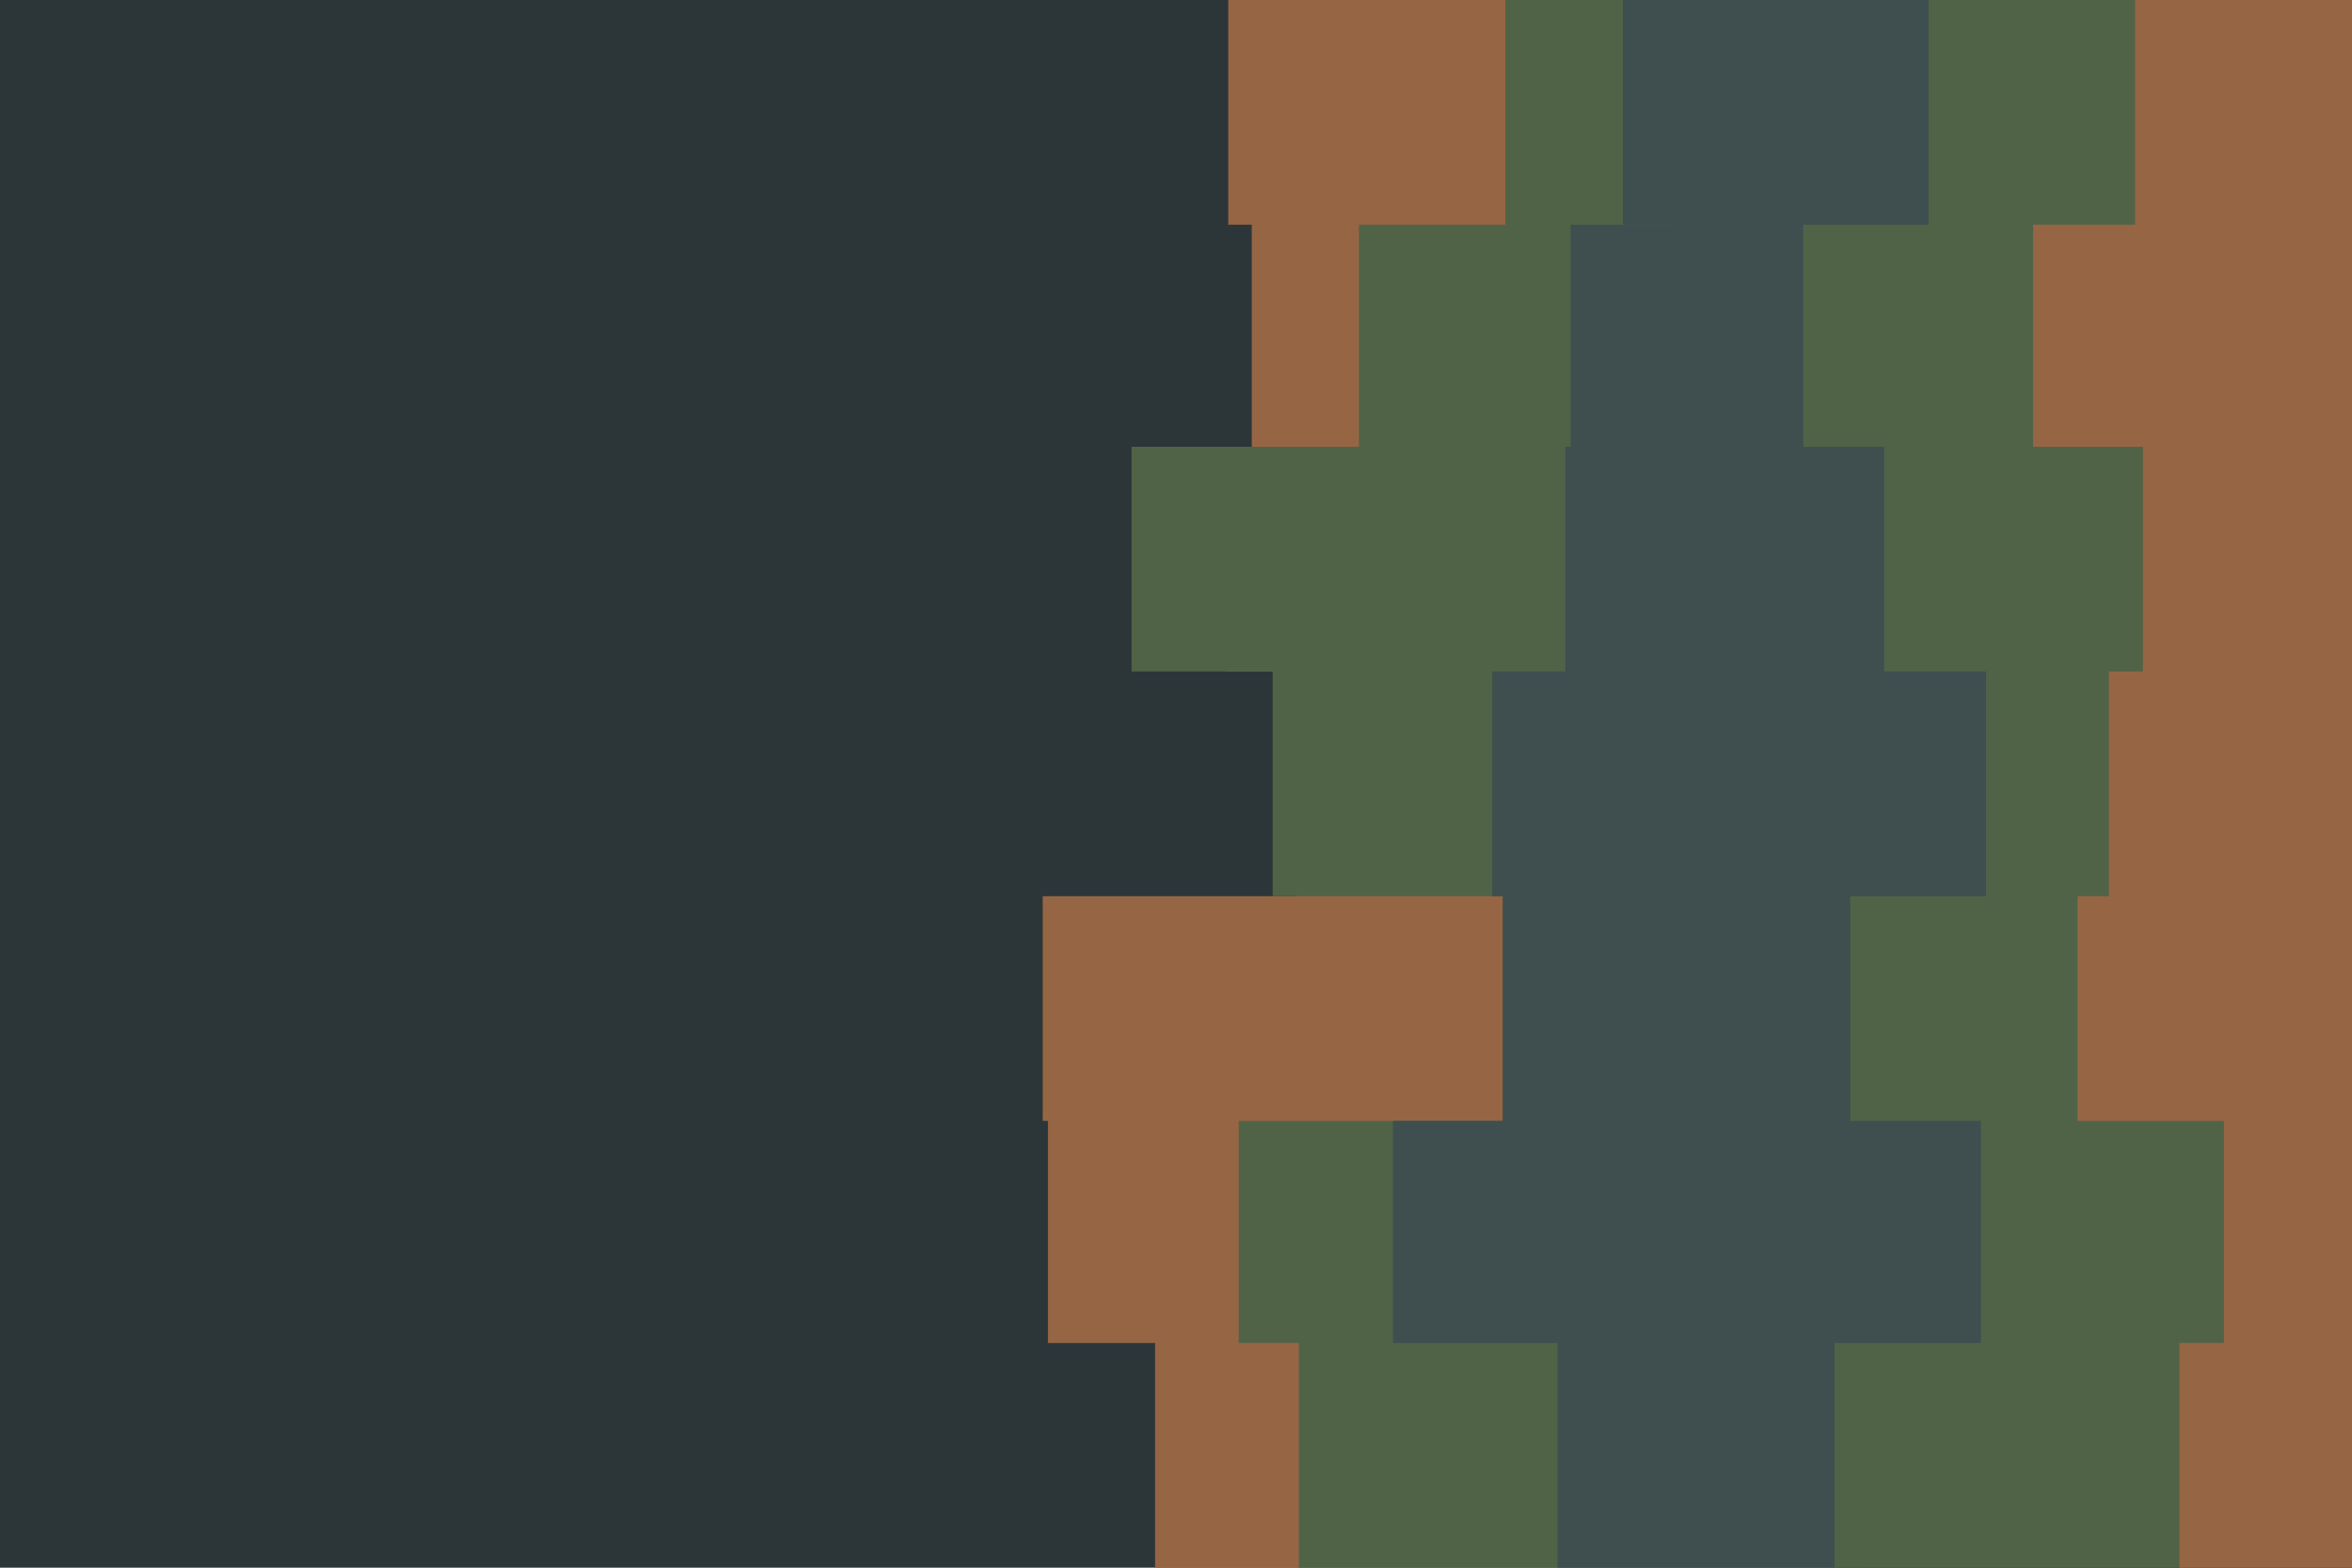 <svg id="visual" viewBox="0 0 900 600" width="900" height="600" xmlns="http://www.w3.org/2000/svg" xmlns:xlink="http://www.w3.org/1999/xlink" version="1.1"><rect x="0" y="0" width="900" height="600" fill="#2c3639"></rect><path d="M487 600L442 600L442 514L401 514L401 429L399 429L399 343L496 343L496 257L469 257L469 171L479 171L479 86L470 86L470 0L900 0L900 86L900 86L900 171L900 171L900 257L900 257L900 343L900 343L900 429L900 429L900 514L900 514L900 600L900 600Z" fill="#966644"></path><path d="M449 600L497 600L497 514L474 514L474 429L577 429L577 343L487 343L487 257L433 257L433 171L520 171L520 86L576 86L576 0L900 0L900 86L900 86L900 171L900 171L900 257L900 257L900 343L900 343L900 429L900 429L900 514L900 514L900 600L900 600Z" fill="#516347"></path><path d="M611 600L596 600L596 514L533 514L533 429L575 429L575 343L571 343L571 257L599 257L599 171L601 171L601 86L640 86L640 0L900 0L900 86L900 86L900 171L900 171L900 257L900 257L900 343L900 343L900 429L900 429L900 514L900 514L900 600L900 600Z" fill="#3f4e4f"></path><path d="M650 600L713 600L713 514L606 514L606 429L613 429L613 343L687 343L687 257L601 257L601 171L708 171L708 86L621 86L621 0L900 0L900 86L900 86L900 171L900 171L900 257L900 257L900 343L900 343L900 429L900 429L900 514L900 514L900 600L900 600Z" fill="#3f4e4f"></path><path d="M690 600L702 600L702 514L758 514L758 429L708 429L708 343L760 343L760 257L721 257L721 171L690 171L690 86L738 86L738 0L900 0L900 86L900 86L900 171L900 171L900 257L900 257L900 343L900 343L900 429L900 429L900 514L900 514L900 600L900 600Z" fill="#516347"></path><path d="M792 600L834 600L834 514L851 514L851 429L795 429L795 343L807 343L807 257L820 257L820 171L778 171L778 86L817 86L817 0L900 0L900 86L900 86L900 171L900 171L900 257L900 257L900 343L900 343L900 429L900 429L900 514L900 514L900 600L900 600Z" fill="#966644"></path></svg>